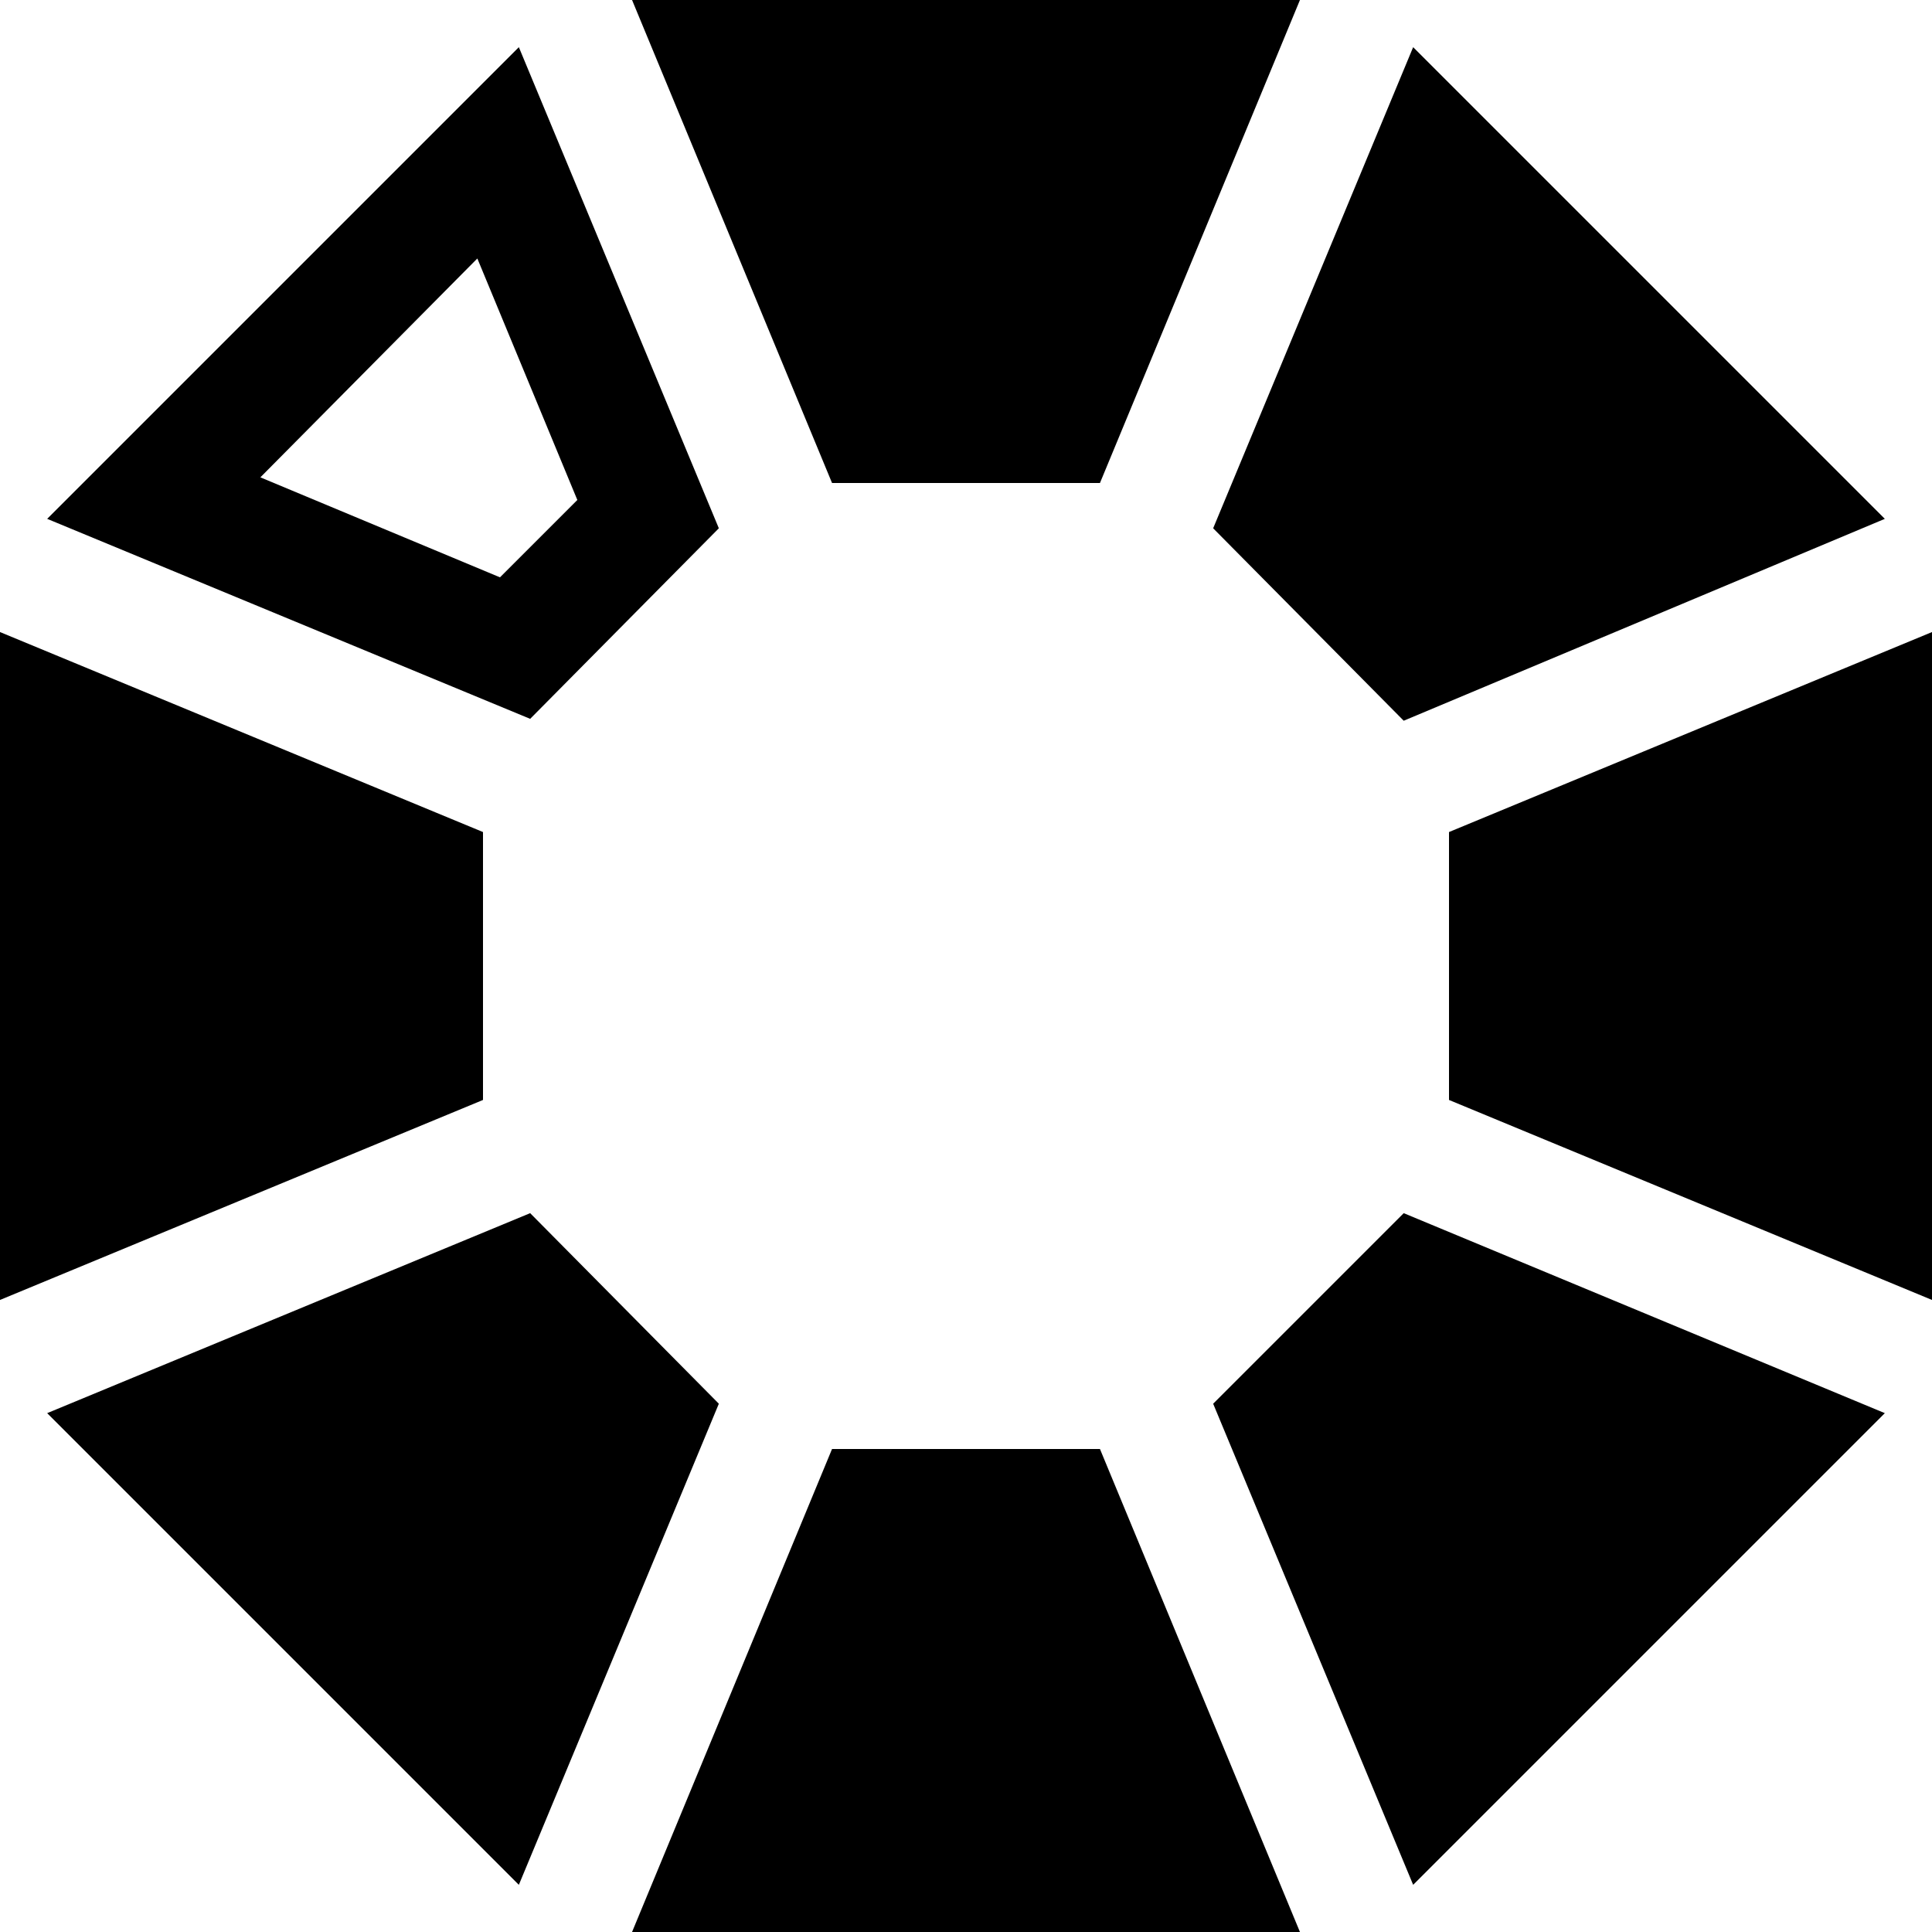 <svg xmlns="http://www.w3.org/2000/svg" xmlns:xlink="http://www.w3.org/1999/xlink" width="1024" height="1024" viewBox="0 0 1024 1024"><path fill="currentColor" d="M768 583V441l256-106v354zM643 280L749 25l250 250l-255 107zm-202-24L335 0h354L583 256zM281 381L25 275L275 25l106 255zm-28-244L138 253l127 53l41-41zm3 446L0 689V335l256 106zm125 161L275 999L25 749l256-106zm202 24l106 256H335l106-256zm161-125l255 106l-250 250l-106-255z"/></svg>